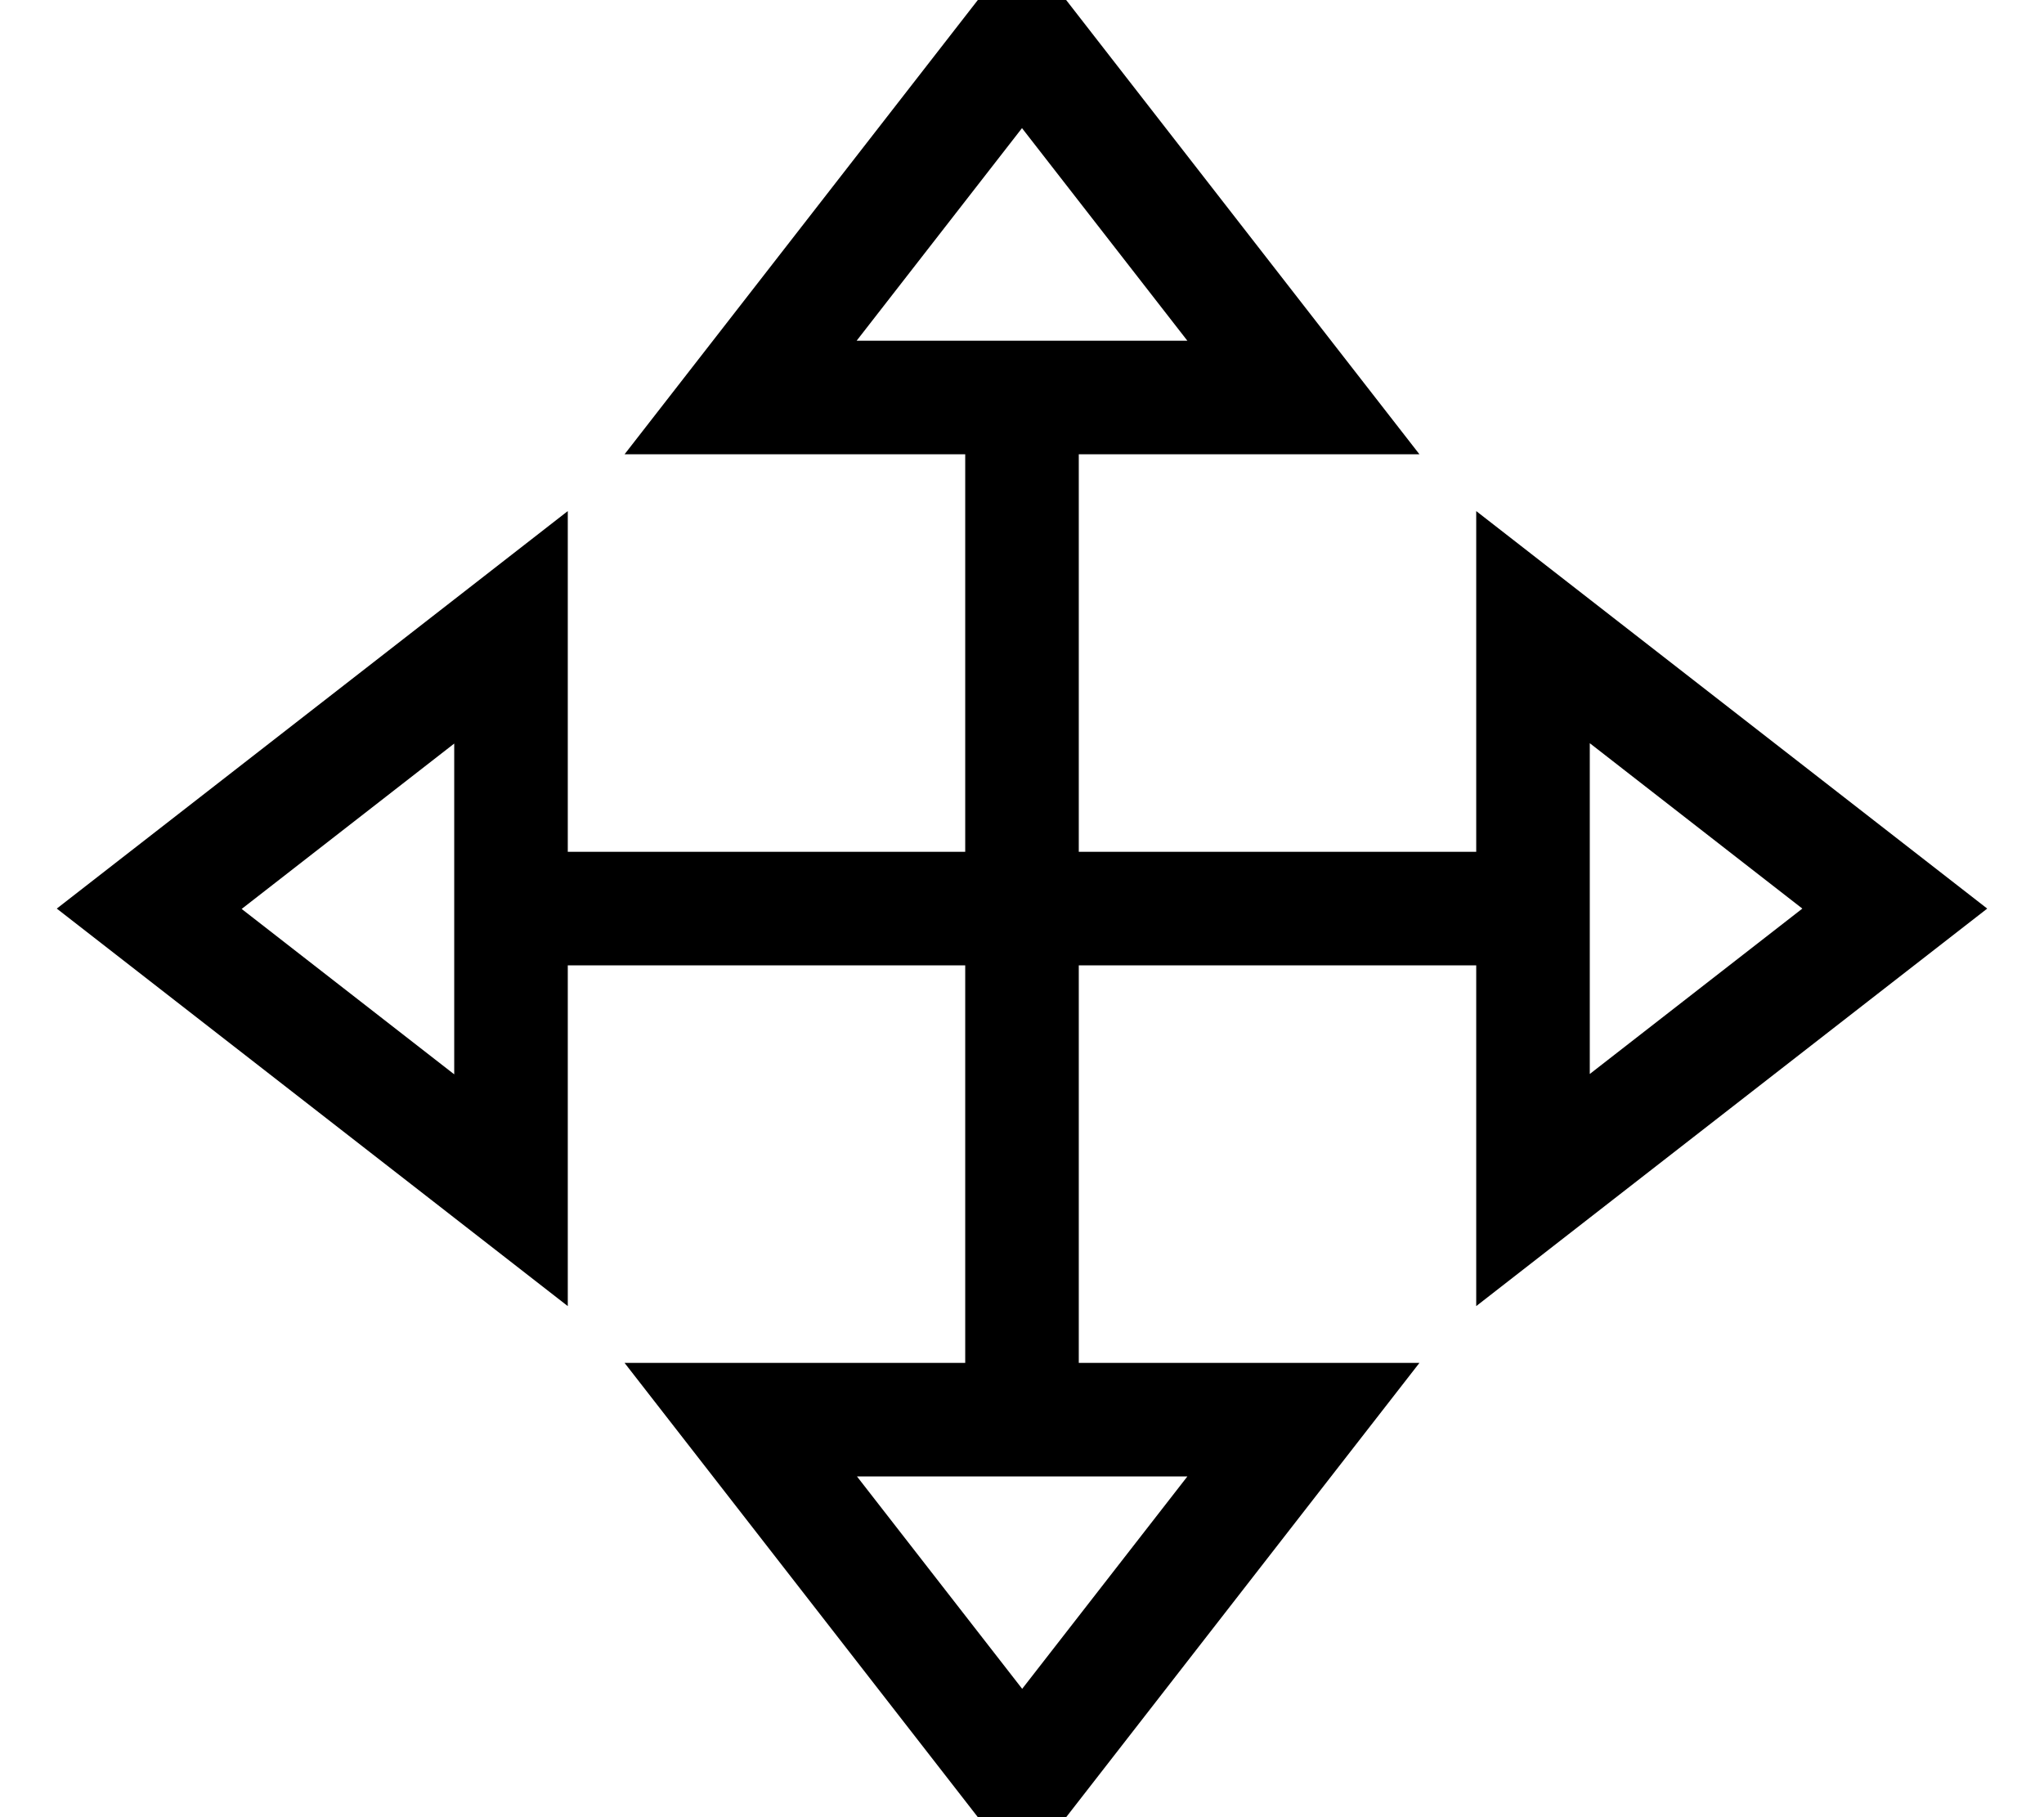 <svg xmlns="http://www.w3.org/2000/svg" viewBox="0 0 576 512"><!--! Font Awesome Pro 7.1.0 by @fontawesome - https://fontawesome.com License - https://fontawesome.com/license (Commercial License) Copyright 2025 Fonticons, Inc. --><path fill="currentColor" d="M267.7 10.1L288-16c5.7 7.4 34.8 44.7 87.1 112l24.9 32-96 0 0 112 112 0 0-96c12.3 9.6 51.7 40.2 117.9 91.7L560 256c-7.4 5.7-44.7 34.8-112 87.1l-32 24.9 0-96-112 0 0 112 96 0c-9.6 12.3-40.2 51.7-91.7 117.9L288 528c-5.7-7.4-34.8-44.7-87.1-112l-24.9-32 96 0 0-112-112 0 0 96c-12.3-9.6-51.7-40.2-117.9-91.7l-26.1-20.3 112-87.1 32-24.9 0 96 112 0 0-112-96 0c9.6-12.3 40.2-51.7 91.7-117.9zM288 36.1L241.4 96 334.6 96 288 36.1zm0 439.8l46.6-59.9-93.1 0 46.6 59.9zM128 302.6l0-93.1-59.9 46.6 59.9 46.6zm320 0l59.9-46.6-59.9-46.6 0 93.1z"/></svg>